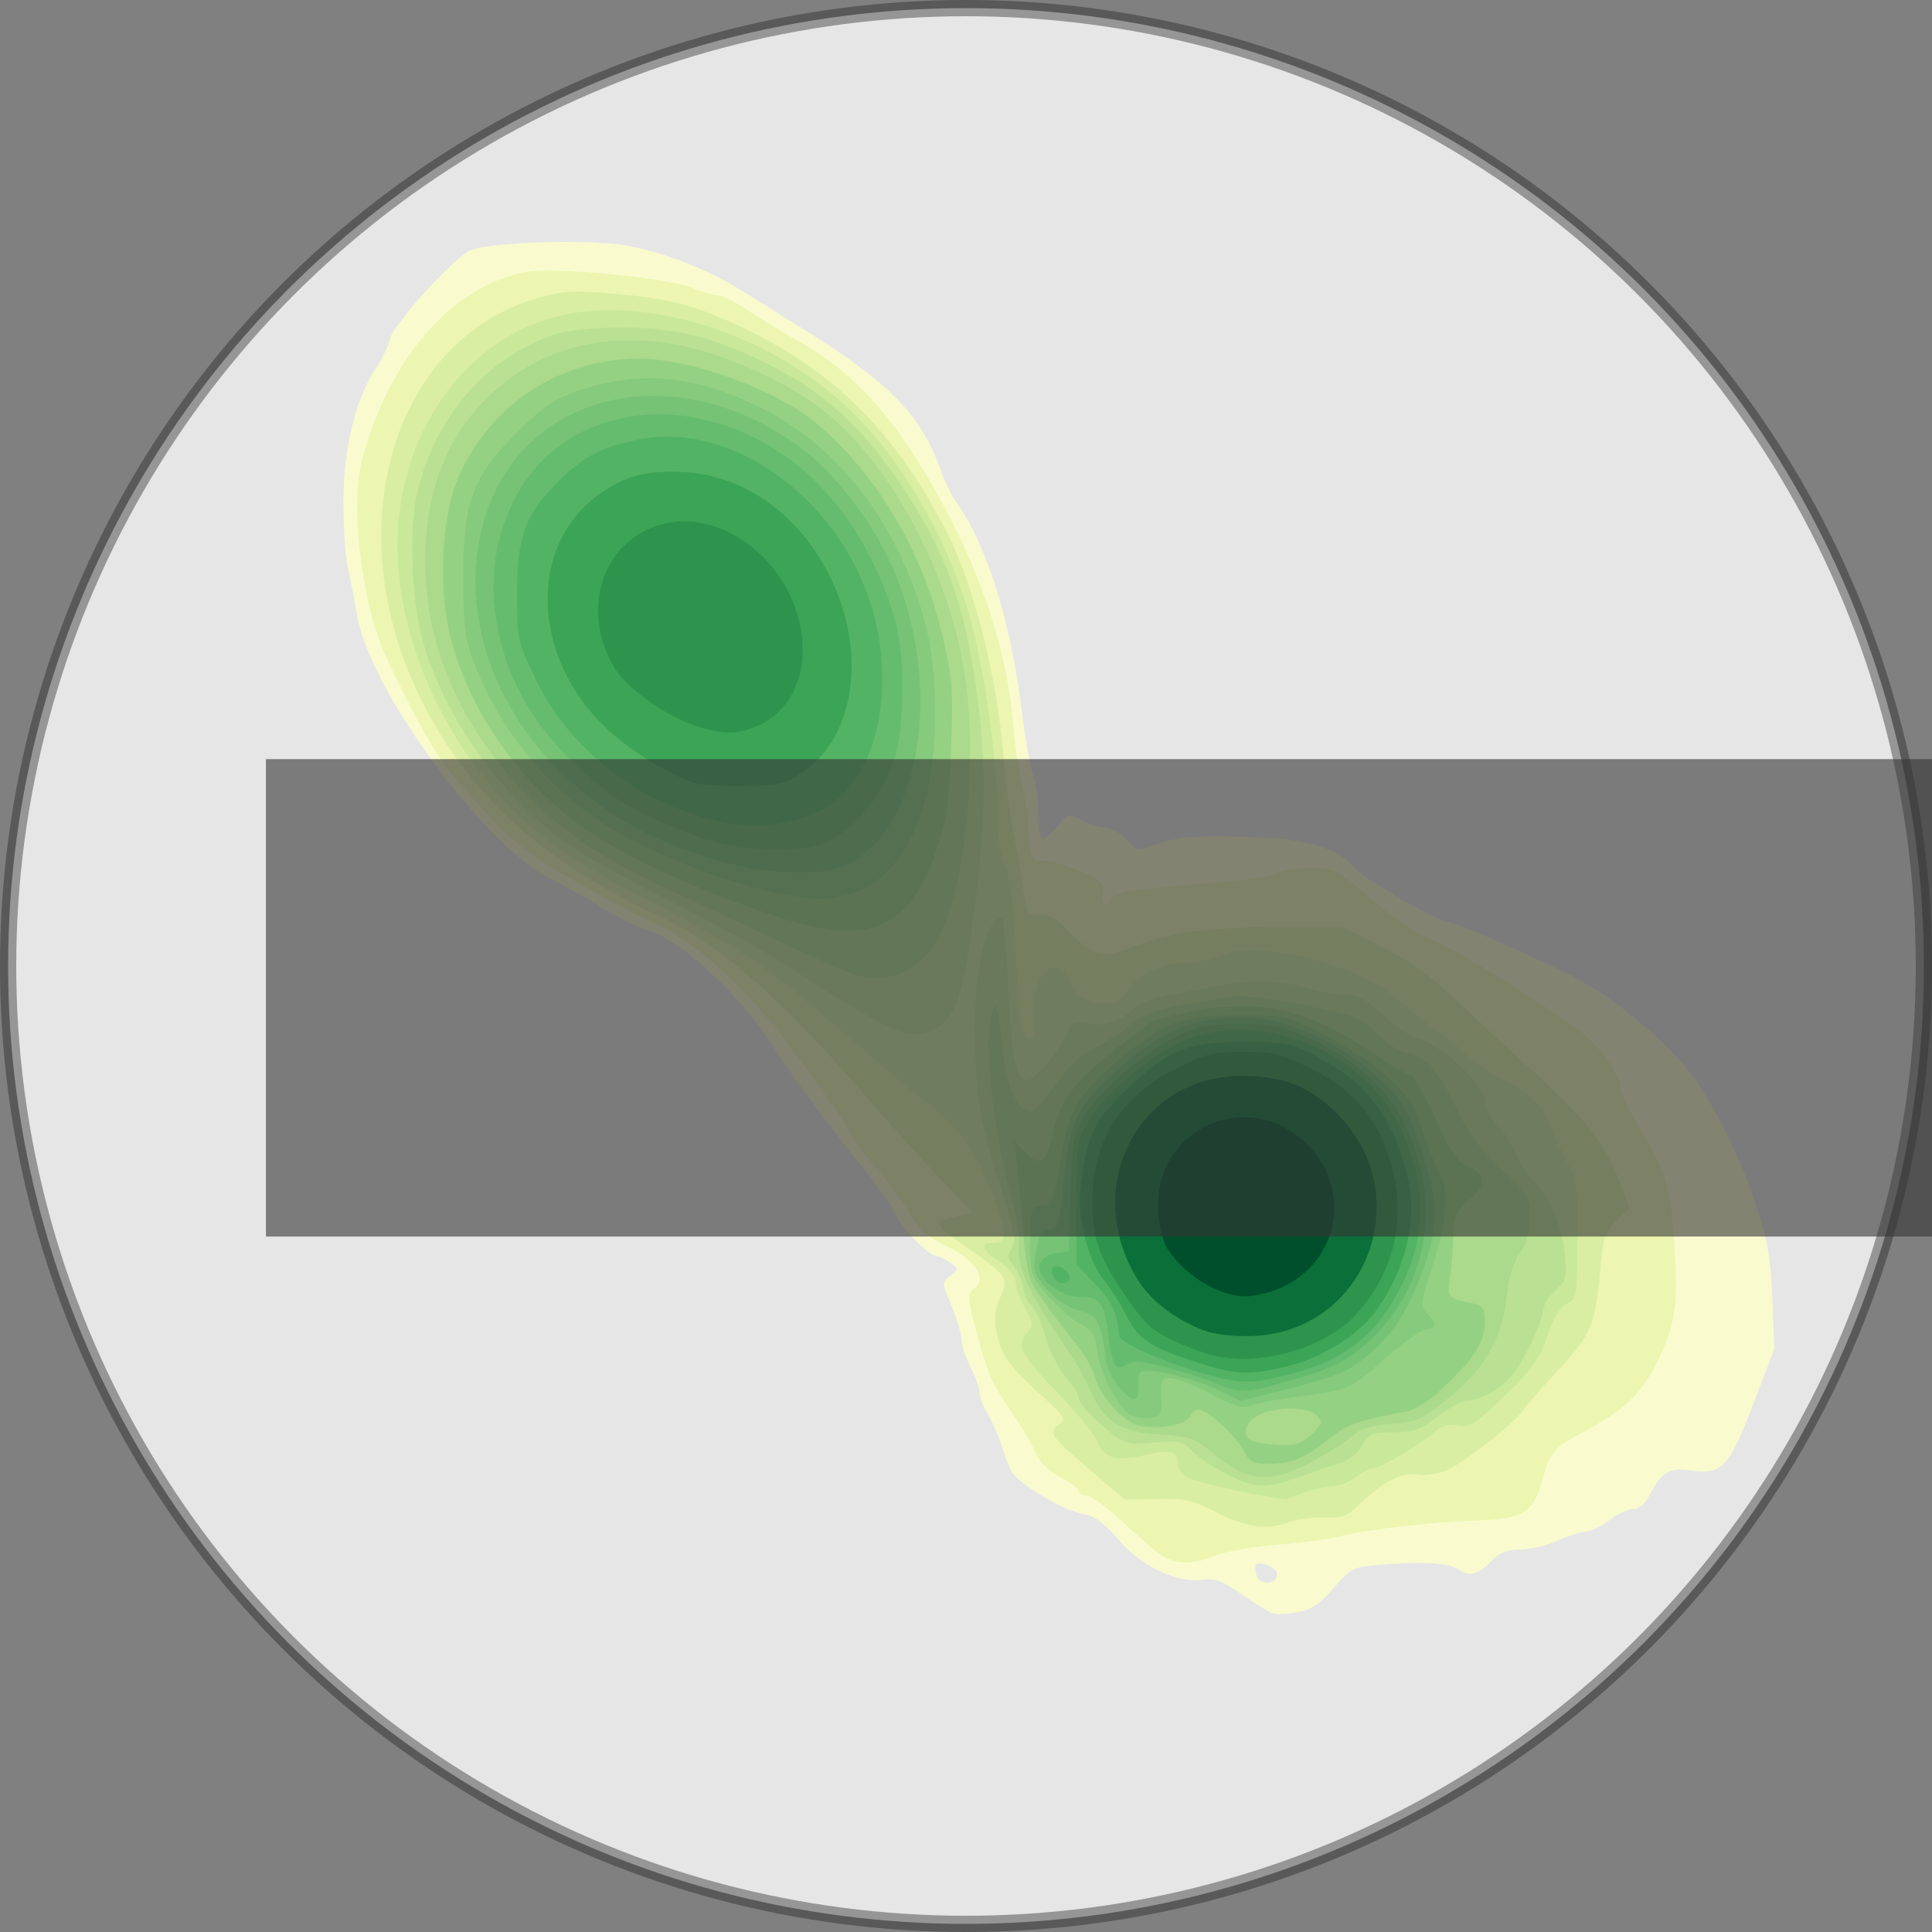 <?xml version="1.0" encoding="UTF-8" standalone="no"?>
<!-- Created with Inkscape (http://www.inkscape.org/) -->

<svg
   xmlns:dc="http://purl.org/dc/elements/1.1/"
   xmlns:cc="http://creativecommons.org/ns#"
   xmlns:rdf="http://www.w3.org/1999/02/22-rdf-syntax-ns#"
   xmlns:svg="http://www.w3.org/2000/svg"
   xmlns="http://www.w3.org/2000/svg"
   xmlns:sodipodi="http://sodipodi.sourceforge.net/DTD/sodipodi-0.dtd"
   xmlns:inkscape="http://www.inkscape.org/namespaces/inkscape"
   width="108.772mm"
   height="108.772mm"
   viewBox="0 0 108.772 108.772"
   version="1.1"
   id="svg8"
   inkscape:version="0.92.4 (unknown)"
   sodipodi:docname="logi_logo4.svg">
  <rect x="0" y="0" width="108.772" height="108.772" fill="#808080" stroke="none"/>
  <defs
     id="defs2" />
  <sodipodi:namedview
     id="base"
     pagecolor="#ffffff"
     bordercolor="#666666"
     borderopacity="1.0"
     inkscape:pageopacity="0.0"
     inkscape:pageshadow="2"
     inkscape:zoom="0.98994949"
     inkscape:cx="-23.156338"
     inkscape:cy="165.68063"
     inkscape:document-units="mm"
     inkscape:current-layer="layer1"
     showgrid="false"
     inkscape:window-width="1920"
     inkscape:window-height="983"
     inkscape:window-x="0"
     inkscape:window-y="27"
     inkscape:window-maximized="1" />
  <g
     inkscape:label="Layer 1"
     inkscape:groupmode="layer"
     id="layer1"
     transform="translate(-37.766,-86.921)">
    <circle
       style="opacity:0.8;fill:#ffffff;fill-opacity:1;stroke:#202020;stroke-width:0.915;stroke-miterlimit:4;stroke-dasharray:none;stroke-opacity:0.502"
       id="path121"
       cx="92.152"
       cy="141.307"
       r="53.929" />
    <g
       id="g96">
      <path
         style="fill:#f9fbcf;stroke-width:0.254"
         d="m 109.423,177.76 c -0.2,-0.067 -0.98,-0.549 -1.733,-1.071 -1.157,-0.803 -1.518,-0.929 -2.335,-0.82 -1.379,0.185 -3.466,-0.856 -4.675,-2.331 -0.539,-0.658 -1.238,-1.216 -1.628,-1.299 -1.032,-0.22 -1.829,-0.585 -3.162,-1.448 -1.011,-0.655 -1.272,-0.992 -1.585,-2.048 -0.206,-0.695 -0.605,-1.653 -0.885,-2.128 -0.281,-0.476 -0.51,-1.063 -0.51,-1.304 0,-0.242 -0.229,-0.888 -0.508,-1.436 -0.279,-0.548 -0.508,-1.243 -0.508,-1.544 0,-0.301 -0.25,-1.149 -0.555,-1.884 -0.547,-1.317 -0.548,-1.341 -0.064,-1.701 0.486,-0.36 0.486,-0.368 -0.001,-0.73 -0.271,-0.201 -0.617,-0.365 -0.769,-0.365 -0.418,0 -2.12,-1.737 -2.318,-2.367 -0.096,-0.305 -0.93,-1.49 -1.853,-2.634 -2.022,-2.507 -3.945,-5.106 -4.985,-6.739 -1.943,-3.051 -5.383,-6.201 -7.297,-6.681 -0.371,-0.093 -1.459,-0.644 -2.418,-1.224 -0.958,-0.58 -2.307,-1.341 -2.997,-1.69 -3.69,-1.868 -10.092,-10.644 -10.773,-14.766 -0.147,-0.889 -0.377,-2.074 -0.512,-2.633 -0.134,-0.559 -0.247,-2.239 -0.251,-3.733 -0.007,-3.003 0.691,-5.854 1.853,-7.57 0.331,-0.489 0.686,-1.232 0.788,-1.651 0.193,-0.789 3.362,-4.306 4.423,-4.909 0.856,-0.486 6.618,-0.697 8.777,-0.322 2.135,0.372 4.655,1.342 6.505,2.504 0.768,0.483 2.197,1.373 3.175,1.979 5.252,3.252 6.988,5.011 8.124,8.229 0.206,0.584 0.596,1.373 0.867,1.753 1.735,2.436 3.092,6.816 3.712,11.975 0.176,1.467 0.448,2.989 0.603,3.382 0.156,0.393 0.283,1.317 0.283,2.053 0,0.736 0.083,1.421 0.185,1.523 0.102,0.102 0.481,-0.179 0.843,-0.623 0.652,-0.799 0.667,-0.803 1.454,-0.396 0.437,0.226 1.035,0.411 1.328,0.411 0.293,0 0.812,0.302 1.154,0.67 0.616,0.665 0.629,0.667 1.702,0.264 1.214,-0.456 2.809,-0.55 6.161,-0.361 2.622,0.147 4.172,0.681 5.067,1.744 0.53,0.63 4.711,3.017 5.284,3.017 0.412,0 5.736,2.373 7.429,3.311 1.903,1.055 4.475,3.18 5.872,4.853 1.317,1.576 3.009,4.899 3.926,7.711 0.673,2.063 0.849,3.066 0.938,5.338 l 0.11,2.798 -1.165,3.044 c -1.378,3.601 -1.776,4.038 -3.471,3.805 -1.303,-0.179 -1.708,0.059 -2.413,1.423 -0.232,0.449 -0.585,0.738 -0.9,0.738 -0.285,0 -0.893,0.286 -1.351,0.635 -0.458,0.349 -1.05,0.638 -1.317,0.641 -0.266,0.003 -0.982,0.232 -1.591,0.508 -0.609,0.276 -1.557,0.502 -2.108,0.502 -0.717,0 -1.159,0.167 -1.56,0.59 -0.769,0.812 -1.298,0.959 -1.908,0.533 -0.551,-0.386 -2.017,-0.472 -4.486,-0.265 -1.427,0.12 -1.578,0.198 -2.541,1.308 -0.782,0.902 -1.266,1.225 -2.046,1.367 -0.562,0.103 -1.185,0.132 -1.386,0.065 z m 0.251,-2.215 c 0,-0.343 -0.95,-0.774 -1.185,-0.538 -0.072,0.072 -0.059,0.357 0.028,0.632 0.179,0.563 1.157,0.484 1.157,-0.094 z"
         id="path126"
         inkscape:connector-curvature="0" />
      <path
         style="fill:#ecf6b1;stroke-width:0.254"
         d="m 102.795,174.224 c -0.459,-0.384 -1.425,-1.241 -2.146,-1.905 -0.721,-0.664 -1.5,-1.206 -1.731,-1.206 -0.231,0 -0.42,-0.112 -0.42,-0.249 0,-0.137 -0.466,-0.486 -1.035,-0.777 -0.662,-0.338 -1.158,-0.822 -1.375,-1.342 -0.187,-0.448 -0.731,-1.384 -1.209,-2.081 -1.301,-1.895 -1.503,-2.343 -2.125,-4.695 -0.524,-1.981 -0.537,-2.185 -0.158,-2.477 0.758,-0.584 0.111,-1.617 -1.494,-2.387 -1.084,-0.52 -1.576,-0.949 -2.086,-1.819 -0.367,-0.626 -1.193,-1.751 -1.836,-2.499 -0.643,-0.748 -1.344,-1.703 -1.559,-2.122 -0.369,-0.72 -0.887,-1.453 -3.592,-5.08 -2.437,-3.268 -5.355,-5.845 -7.724,-6.821 -0.524,-0.216 -2.377,-1.206 -4.119,-2.202 -2.689,-1.536 -3.455,-2.123 -5.072,-3.887 -2.494,-2.72 -2.884,-3.291 -4.712,-6.903 -1.253,-2.476 -1.636,-3.538 -2.043,-5.661 -0.588,-3.07 -0.641,-5.795 -0.146,-7.556 1.551,-5.517 4.966,-9.428 8.983,-10.29 1.588,-0.341 8.089,0.258 9.584,0.883 0.524,0.219 1.154,0.398 1.401,0.398 0.247,0 1.004,0.377 1.683,0.839 0.679,0.461 1.921,1.218 2.759,1.683 3.281,1.817 5.678,4.507 8.229,9.236 2.314,4.289 3.65,8.496 3.97,12.499 0.089,1.118 0.279,2.432 0.422,2.921 0.143,0.489 0.333,1.746 0.423,2.794 0.158,1.837 0.186,1.903 0.798,1.855 0.641,-0.05 3.039,0.872 3.334,1.282 0.088,0.122 0.103,0.437 0.034,0.701 -0.142,0.544 0.317,0.664 0.519,0.136 0.138,-0.36 1.296,-0.533 6.029,-0.899 1.473,-0.114 2.923,-0.338 3.222,-0.498 0.299,-0.16 1.178,-0.291 1.952,-0.291 1.376,0 1.454,0.04 3.45,1.761 1.243,1.072 2.562,1.958 3.371,2.263 1.138,0.43 4.76,2.643 8.117,4.96 1.121,0.774 2.483,2.571 2.483,3.276 0,0.275 0.387,1.144 0.86,1.93 1.559,2.593 1.86,3.409 2.072,5.621 0.405,4.22 0.291,5.549 -0.65,7.591 -0.948,2.058 -1.955,3.069 -4.292,4.315 -1.798,0.958 -1.889,1.066 -2.399,2.846 -0.501,1.749 -1.063,2.076 -3.719,2.162 -2.464,0.08 -6.167,0.509 -7.62,0.882 -0.629,0.162 -2.229,0.378 -3.556,0.482 -1.327,0.104 -2.87,0.372 -3.429,0.595 -1.525,0.611 -2.488,0.536 -3.45,-0.269 z"
         id="path124"
         inkscape:connector-curvature="0" />
      <path
         style="fill:#d9eea3;stroke-width:0.254"
         d="m 106.245,172.066 c -1.336,-0.702 -1.747,-0.795 -3.333,-0.755 l -1.809,0.045 -1.915,-1.634 c -2.308,-1.97 -2.428,-2.141 -1.812,-2.592 0.449,-0.328 0.381,-0.437 -1.112,-1.766 -0.875,-0.779 -1.743,-1.719 -1.93,-2.088 -0.593,-1.173 -0.7,-2.421 -0.28,-3.263 0.506,-1.014 0.367,-1.297 -1.154,-2.361 -2.735,-1.915 -2.75,-1.942 -1.209,-2.268 l 0.838,-0.177 -1.919,-2.016 c -1.055,-1.109 -2.753,-2.987 -3.773,-4.175 -5.064,-5.895 -8.56,-8.946 -12.177,-10.628 -6.791,-3.158 -11.119,-7.312 -13.668,-13.121 -4.043,-9.212 -0.874,-19.158 6.853,-21.505 1.468,-0.446 2.101,-0.503 3.928,-0.355 3.426,0.278 4.842,0.612 7.295,1.721 5.495,2.484 9.125,6.06 12.065,11.885 1.543,3.057 2.818,8.255 3.177,12.954 0.091,1.187 0.32,2.902 0.509,3.81 0.19,0.908 0.438,2.337 0.552,3.175 0.198,1.455 0.237,1.52 0.879,1.446 0.517,-0.06 0.936,0.19 1.814,1.079 1.256,1.274 1.827,1.405 3.415,0.782 2.135,-0.838 4.272,-1.141 8.077,-1.144 l 3.817,-0.004 1.771,0.892 c 2.104,1.059 3.07,1.744 4.799,3.401 0.709,0.68 2.573,2.405 4.142,3.834 3.058,2.785 4.076,4.093 4.901,6.299 l 0.523,1.397 -0.742,0.726 c -0.669,0.654 -0.76,0.946 -0.925,2.947 -0.233,2.829 -0.543,3.547 -2.368,5.475 -0.819,0.865 -1.662,1.831 -1.875,2.148 -0.546,0.813 -3.394,3.053 -4.434,3.488 -0.485,0.203 -1.201,0.299 -1.611,0.217 -0.827,-0.166 -2.047,0.47 -3.293,1.716 -0.632,0.632 -0.93,0.739 -1.965,0.711 -0.671,-0.019 -1.543,0.093 -1.936,0.249 -1.204,0.476 -2.498,0.305 -4.111,-0.542 z"
         id="path122"
         inkscape:connector-curvature="0" />
      <path
         style="fill:#c9e89a;stroke-width:0.254"
         d="m 109.293,171.193 c -1.348,-0.173 -4.254,-0.858 -4.738,-1.117 -0.258,-0.138 -0.469,-0.469 -0.469,-0.735 0,-0.729 -0.404,-0.844 -1.795,-0.51 -1.622,0.389 -2.407,0.187 -2.717,-0.701 -0.134,-0.385 -1.113,-1.598 -2.176,-2.695 -2.158,-2.229 -2.447,-2.775 -1.83,-3.457 0.39,-0.431 0.383,-0.529 -0.104,-1.439 -0.288,-0.537 -0.524,-1.206 -0.526,-1.487 -0.002,-0.303 -0.364,-0.745 -0.889,-1.086 -0.994,-0.644 -1.143,-1.077 -0.37,-1.077 0.84,0 0.82,-0.54 -0.111,-2.951 -0.938,-2.428 -1.779,-3.523 -4.088,-5.319 -0.699,-0.544 -2.527,-2.084 -4.064,-3.423 -4.288,-3.736 -5.711,-4.728 -10.002,-6.968 -4.929,-2.574 -6.613,-3.653 -8.493,-5.442 -4.105,-3.906 -6.778,-9.868 -6.778,-15.119 0,-6.661 4.18,-12.199 9.906,-13.124 5.085,-0.822 11.682,1.555 15.833,5.706 2.959,2.959 5.553,7.641 6.63,11.969 0.798,3.206 1.413,7.747 1.413,10.436 0,1.394 0.141,2.397 0.431,3.058 0.311,0.71 0.478,2.078 0.6,4.921 0.173,4.013 0.334,4.924 0.842,4.749 0.179,-0.061 0.253,-0.593 0.199,-1.416 -0.149,-2.247 1.282,-3.525 2.001,-1.788 0.552,1.332 2.475,1.705 3.187,0.618 0.662,-1.01 1.933,-1.655 3.261,-1.655 0.654,0 1.539,-0.181 1.967,-0.402 1.883,-0.974 7.892,0.469 9.992,2.399 0.419,0.385 1.219,1.028 1.778,1.429 0.559,0.401 1.494,1.161 2.078,1.689 0.584,0.528 1.45,1.122 1.923,1.32 1.066,0.445 2.729,1.878 2.729,2.351 0,0.193 0.371,1.06 0.826,1.926 0.809,1.543 0.826,1.642 0.826,4.893 0,3.184 -0.023,3.328 -0.564,3.566 -0.379,0.166 -0.749,0.772 -1.128,1.846 -0.47,1.332 -0.875,1.897 -2.43,3.39 -1.645,1.579 -1.951,1.773 -2.584,1.634 -0.538,-0.118 -0.901,-0.006 -1.451,0.45 -0.949,0.786 -2.973,1.958 -3.382,1.958 -0.175,0 -0.609,0.229 -0.964,0.508 -0.355,0.279 -0.959,0.508 -1.343,0.508 -0.383,0 -1.107,0.171 -1.609,0.381 -0.502,0.21 -0.944,0.364 -0.984,0.343 -0.039,-0.021 -0.415,-0.082 -0.834,-0.136 z"
         id="path120"
         inkscape:connector-curvature="0" />
      <path
         style="fill:#bae193;stroke-width:0.254"
         d="m 106.866,169.924 c -0.761,-0.375 -1.649,-0.961 -1.974,-1.304 -0.537,-0.567 -0.73,-0.61 -2.146,-0.482 -1.382,0.125 -1.641,0.072 -2.331,-0.476 -1.223,-0.973 -1.918,-1.72 -1.918,-2.06 0,-0.173 -0.328,-0.689 -0.728,-1.148 -0.401,-0.459 -0.914,-1.477 -1.14,-2.262 -0.227,-0.785 -0.571,-1.559 -0.765,-1.72 -0.194,-0.161 -0.425,-0.654 -0.514,-1.096 -0.088,-0.442 -0.339,-1 -0.556,-1.24 -0.326,-0.36 -0.339,-0.527 -0.078,-0.946 0.269,-0.43 0.173,-0.954 -0.615,-3.39 -1.156,-3.57 -1.441,-5.372 -1.444,-9.122 -0.002,-3.36 0.675,-6.078 1.514,-6.078 0.101,0 0.253,1.686 0.339,3.747 0.158,3.809 0.472,5.397 1.065,5.397 0.439,0 1.748,-1.512 2.189,-2.529 0.329,-0.758 0.418,-0.802 1.314,-0.662 1.006,0.158 1.714,-0.09 2.627,-0.92 0.303,-0.276 1.195,-0.595 2.032,-0.727 0.82,-0.13 2.006,-0.347 2.635,-0.482 1.666,-0.359 3.509,-0.315 4.93,0.116 0.686,0.208 1.66,0.378 2.165,0.378 0.735,0 1.168,0.229 2.172,1.152 0.69,0.633 1.545,1.222 1.899,1.308 1.353,0.328 3.82,2.611 3.82,3.535 0,0.348 0.297,0.929 0.659,1.292 0.363,0.363 0.861,1.131 1.108,1.707 0.247,0.576 0.631,1.198 0.853,1.383 0.884,0.734 1.751,2.639 1.888,4.151 0.127,1.403 0.086,1.566 -0.535,2.142 -0.37,0.343 -0.673,0.819 -0.675,1.058 -0.004,0.64 -1.215,3.136 -1.856,3.824 -0.679,0.729 -1.755,1.309 -2.428,1.309 -0.276,0 -1.025,0.4 -1.666,0.889 -0.988,0.754 -1.367,0.889 -2.496,0.891 -1.205,0.002 -1.371,0.072 -1.754,0.744 -0.254,0.446 -0.761,0.843 -1.27,0.993 -0.466,0.138 -1.502,0.489 -2.302,0.78 -1.884,0.685 -2.355,0.668 -4.02,-0.152 z M 87.068,144.373 c -0.908,-0.482 -2.794,-1.644 -4.191,-2.581 -1.397,-0.937 -4.246,-2.56 -6.332,-3.606 -5.451,-2.734 -7.072,-3.738 -9.05,-5.603 -2.756,-2.6 -5.048,-6.317 -5.946,-9.645 -0.639,-2.368 -0.772,-6.248 -0.284,-8.313 0.877,-3.712 3.18,-6.729 6.318,-8.273 1.501,-0.739 2.041,-0.863 4.194,-0.967 3.397,-0.164 5.845,0.364 9.076,1.955 3.15,1.551 5.303,3.458 7.457,6.602 2.651,3.871 3.794,6.976 4.477,12.163 0.504,3.828 0.474,6.725 -0.119,11.607 -0.708,5.825 -1.24,7.1 -3.091,7.4 -0.662,0.107 -1.232,-0.06 -2.508,-0.738 z"
         id="path118"
         inkscape:connector-curvature="0" />
      <path
         style="fill:#abda8c;stroke-width:0.254"
         d="m 107.685,169.828 c -0.325,-0.13 -1.084,-0.641 -1.687,-1.135 -0.981,-0.804 -1.285,-0.909 -2.905,-1.002 -2.206,-0.127 -3.161,-0.713 -3.905,-2.396 -0.284,-0.642 -0.711,-1.452 -0.951,-1.801 -2.537,-3.704 -3.29,-5.282 -3.108,-6.518 0.062,-0.42 -0.075,-1.382 -0.303,-2.139 -0.985,-3.272 -1.65,-8.648 -1.299,-10.515 0.256,-1.367 0.442,-0.948 0.665,1.504 0.198,2.176 0.859,3.698 1.606,3.698 0.173,0 0.805,-0.697 1.405,-1.548 0.711,-1.008 1.419,-1.695 2.029,-1.968 0.516,-0.231 1.435,-0.815 2.044,-1.297 1.097,-0.869 1.485,-0.981 5.857,-1.686 0.512,-0.083 2.22,0.124 4.03,0.487 2.986,0.599 3.193,0.681 4.201,1.67 0.68,0.667 1.291,1.04 1.706,1.04 0.804,0 1.893,1.303 2.856,3.417 0.475,1.042 1.199,1.993 2.33,3.06 1.576,1.486 1.641,1.596 1.641,2.766 0,0.852 -0.17,1.457 -0.564,2.011 -0.361,0.507 -0.622,1.353 -0.725,2.352 -0.248,2.395 -1.237,4.154 -3.252,5.782 -1.566,1.266 -1.816,1.379 -3.272,1.484 -1.136,0.082 -1.738,0.263 -2.152,0.646 -0.316,0.292 -1.327,0.942 -2.247,1.445 -1.701,0.929 -2.833,1.111 -3.999,0.644 z M 85.925,141.79 c -0.559,-0.177 -2.237,-0.904 -3.73,-1.617 -1.493,-0.713 -4.007,-1.885 -5.588,-2.604 -4.532,-2.062 -6.717,-3.449 -8.974,-5.699 -3.639,-3.628 -5.663,-7.883 -5.903,-12.406 -0.228,-4.308 1.006,-7.831 3.604,-10.288 3.001,-2.838 7.026,-3.759 11.494,-2.629 2.353,0.595 5.331,1.992 7.104,3.332 4.038,3.052 7.545,9.728 8.25,15.707 0.561,4.756 -0.096,11.015 -1.457,13.89 -0.946,1.998 -2.868,2.925 -4.8,2.315 z"
         id="path116"
         inkscape:connector-curvature="0" />
      <path
         style="fill:#95d183;stroke-width:0.254"
         d="m 107.788,168.61 c -0.442,-0.855 -2.048,-2.324 -2.541,-2.324 -0.19,0 -0.408,0.165 -0.486,0.367 -0.179,0.466 -1.682,0.755 -2.819,0.542 -0.939,-0.176 -2.308,-1.722 -2.604,-2.941 -0.085,-0.349 -0.571,-1.149 -1.079,-1.778 -0.509,-0.629 -1.121,-1.429 -1.361,-1.778 -0.24,-0.349 -0.635,-0.916 -0.879,-1.258 -0.287,-0.404 -0.498,-1.344 -0.6,-2.667 -0.086,-1.124 -0.244,-2.844 -0.35,-3.822 l -0.192,-1.778 0.55,0.572 c 0.855,0.888 1.208,0.714 1.552,-0.762 0.583,-2.505 1.33,-3.375 5.558,-6.474 0.236,-0.173 1.452,-0.493 2.703,-0.712 3.651,-0.639 6.336,0.03 9.912,2.469 0.988,0.674 1.916,1.225 2.063,1.225 0.147,0 0.757,1.079 1.355,2.398 0.849,1.871 1.243,2.463 1.792,2.69 1.095,0.453 1.126,0.978 0.113,1.906 -0.77,0.705 -0.896,0.981 -0.896,1.958 0,0.625 -0.072,1.665 -0.161,2.31 -0.171,1.247 -0.179,1.237 1.24,1.548 0.601,0.132 0.699,0.278 0.699,1.046 0,1.123 -0.496,1.93 -2.195,3.571 -0.84,0.812 -1.658,1.359 -2.178,1.458 -2.884,0.549 -3.389,0.728 -4.401,1.557 -1.307,1.071 -2.114,1.401 -3.427,1.401 -0.835,0 -1.053,-0.115 -1.367,-0.724 z m 3.835,-0.948 c 0.607,-0.607 0.625,-0.688 0.242,-1.071 -0.522,-0.522 -2.527,-0.476 -3.373,0.079 -0.837,0.548 -0.782,1.333 0.102,1.467 1.793,0.272 2.374,0.181 3.029,-0.475 z M 82.242,138.75 c -4.31,-1.309 -9.186,-3.493 -11.557,-5.175 -3.854,-2.735 -6.689,-6.882 -7.647,-11.186 -0.557,-2.505 -0.383,-6.201 0.389,-8.22 1.618,-4.234 5.69,-7.038 10.253,-7.059 2.959,-0.013 7.78,1.741 10.086,3.669 3.291,2.753 5.899,7.117 7.013,11.734 0.606,2.511 0.653,3.078 0.536,6.436 -0.105,2.994 -0.248,4.052 -0.765,5.657 -1.426,4.425 -3.681,5.549 -8.308,4.144 z"
         id="path114"
         inkscape:connector-curvature="0" />
      <path
         style="fill:#85ca7d;stroke-width:0.254"
         d="m 101.221,166.434 c -0.803,-0.803 -1.502,-2.221 -1.668,-3.386 -0.146,-1.018 -0.294,-1.264 -0.96,-1.587 -0.433,-0.21 -1.248,-0.917 -1.81,-1.57 -1.001,-1.164 -1.022,-1.227 -1.01,-3.099 0.012,-1.848 0.033,-1.913 0.652,-1.987 0.601,-0.072 0.664,-0.224 1.04,-2.51 0.493,-2.998 1.051,-3.912 3.682,-6.029 2.295,-1.846 3.272,-2.174 6.525,-2.192 2.388,-0.013 2.492,0.011 4.601,1.081 1.187,0.602 2.793,1.66 3.569,2.352 1.188,1.059 1.501,1.529 1.977,2.97 0.311,0.942 0.763,2.084 1.004,2.539 0.57,1.074 0.44,2.613 -0.449,5.316 -0.648,1.971 -0.661,2.104 -0.248,2.56 0.57,0.63 0.551,0.738 -0.162,0.917 -0.329,0.083 -1.3,0.776 -2.158,1.542 -2.006,1.79 -2.043,1.807 -4.686,2.155 -1.229,0.162 -2.522,0.403 -2.873,0.537 -0.521,0.198 -0.942,0.081 -2.311,-0.646 -0.921,-0.489 -1.936,-0.888 -2.256,-0.888 -0.522,0 -0.576,0.11 -0.533,1.079 0.046,1.035 0.015,1.083 -0.746,1.157 -0.465,0.045 -0.955,-0.084 -1.182,-0.311 z M 82.623,137.403 c -3.261,-0.454 -8.456,-2.456 -11.192,-4.314 -3.055,-2.075 -5.505,-5.142 -6.876,-8.611 -0.619,-1.565 -0.695,-2.091 -0.71,-4.927 -0.024,-4.342 0.49,-5.75 3.014,-8.262 1.484,-1.476 2.084,-1.885 3.47,-2.364 3.415,-1.18 6.525,-0.892 10.262,0.95 3.709,1.829 6.628,5.146 8.403,9.548 1.067,2.646 1.43,4.708 1.409,8.001 -0.034,5.359 -1.907,9.104 -4.931,9.866 -1.176,0.296 -1.45,0.307 -2.849,0.112 z"
         id="path112"
         inkscape:connector-curvature="0" />
      <path
         style="fill:#76c376;stroke-width:0.254"
         d="m 100.693,164.916 c -0.37,-0.485 -0.673,-1.146 -0.673,-1.469 -7.6e-4,-0.324 -0.12,-1.014 -0.264,-1.534 -0.223,-0.803 -0.41,-0.985 -1.245,-1.21 -0.595,-0.16 -1.303,-0.63 -1.794,-1.189 -0.717,-0.817 -0.793,-1.043 -0.649,-1.941 0.202,-1.261 0.313,-1.446 0.874,-1.446 0.38,0 0.489,-0.41 0.737,-2.788 0.337,-3.222 0.647,-3.942 2.434,-5.663 2.629,-2.53 4.672,-3.474 7.546,-3.483 2.527,-0.009 5.716,1.454 7.974,3.658 1.158,1.13 1.424,1.594 2.127,3.705 0.967,2.903 1.008,4.343 0.189,6.665 -0.854,2.419 -1.719,3.783 -3.174,5 -1.083,0.907 -1.675,1.163 -4.199,1.814 l -2.938,0.758 -1.354,-0.64 c -1.438,-0.68 -3.869,-1.248 -4.273,-0.998 -0.133,0.082 -0.207,0.443 -0.164,0.802 0.117,0.972 -0.396,0.955 -1.155,-0.04 z M 78.324,135.402 c -3.893,-1.068 -6.901,-2.813 -9.431,-5.472 -3.508,-3.688 -5.017,-8.45 -4.08,-12.883 1.666,-7.888 10.633,-10.35 17.999,-4.943 1.708,1.253 3.696,3.715 4.83,5.979 3.3,6.587 2.251,15.252 -2.115,17.48 -1.39,0.709 -4.267,0.646 -7.203,-0.16 z"
         id="path110"
         inkscape:connector-curvature="0" />
      <path
         style="fill:#66bc6e;stroke-width:0.254"
         d="m 106.372,164.863 c -0.489,-0.213 -1.741,-0.622 -2.781,-0.908 -1.528,-0.421 -1.987,-0.462 -2.384,-0.214 -0.645,0.403 -0.83,0.098 -1.058,-1.748 -0.218,-1.762 -0.452,-2.056 -1.634,-2.056 -1.205,0 -2.584,-1.273 -2.143,-1.978 0.15,-0.239 0.562,-0.47 0.916,-0.513 l 0.643,-0.077 0.101,-3.234 c 0.091,-2.932 0.163,-3.34 0.766,-4.37 0.837,-1.428 3.457,-3.673 5.288,-4.53 1.155,-0.541 1.771,-0.655 3.556,-0.657 1.914,-0.003 2.359,0.092 3.923,0.83 3.293,1.554 5.015,3.456 5.993,6.618 1.249,4.042 0.022,8.191 -3.203,10.834 -0.901,0.739 -1.812,1.163 -3.64,1.695 -2.796,0.814 -3.129,0.838 -4.342,0.309 z M 78.796,134.53 c -1.63,-0.324 -4.95,-1.706 -6.258,-2.607 -2.834,-1.95 -5.059,-4.614 -6.07,-7.266 -1.318,-3.456 -1.225,-6.71 0.276,-9.661 2.174,-4.274 7.374,-5.904 12.45,-3.901 3.331,1.314 5.971,3.892 7.75,7.566 1.359,2.807 1.74,4.689 1.601,7.923 -0.088,2.054 -0.234,2.772 -0.833,4.094 -0.831,1.831 -2.481,3.456 -3.915,3.854 -1.064,0.296 -3.506,0.295 -5.001,-0.002 z"
         id="path108"
         inkscape:connector-curvature="0" />
      <path
         style="fill:#53b365;stroke-width:0.254"
         d="m 105.202,164.157 c -2.226,-0.67 -4.411,-1.675 -4.439,-2.041 -0.098,-1.288 -0.395,-1.934 -1.327,-2.888 l -1.065,-1.09 -9.1e-5,-3.482 c -9.1e-5,-3.34 0.028,-3.53 0.697,-4.668 0.909,-1.546 3.75,-3.889 5.523,-4.556 4.207,-1.581 9.754,0.586 11.817,4.617 1.688,3.299 1.761,6.293 0.227,9.316 -1.424,2.806 -3.198,4.173 -6.469,4.984 -2.071,0.514 -2.699,0.49 -4.964,-0.192 z m -8.14,-5.374 c -0.083,-0.216 -0.096,-0.447 -0.028,-0.514 0.226,-0.226 0.957,0.195 0.957,0.552 0,0.481 -0.741,0.45 -0.928,-0.038 z m -17.741,-25.434 c -4.893,-0.682 -9.321,-3.865 -11.402,-8.196 -1.018,-2.12 -1.044,-2.238 -1.044,-4.84 0,-3.213 0.448,-4.409 2.37,-6.332 1.376,-1.376 2.498,-1.95 4.572,-2.338 5.984,-1.12 12.67,4.671 13.502,11.696 0.451,3.806 -0.477,6.996 -2.529,8.69 -1.204,0.995 -3.619,1.577 -5.47,1.319 z"
         id="path106"
         inkscape:connector-curvature="0" />
      <path
         style="fill:#3ba457;stroke-width:0.254"
         d="m 105.229,163.644 c -2.72,-0.872 -3.353,-1.288 -4.049,-2.66 -0.342,-0.675 -0.913,-1.574 -1.269,-1.997 -0.9,-1.069 -1.508,-3.587 -1.289,-5.338 0.354,-2.829 0.772,-3.701 2.591,-5.403 2.406,-2.251 3.414,-2.66 6.556,-2.66 2.291,0 2.677,0.07 3.937,0.72 3.027,1.56 4.504,3.498 5.33,6.992 0.559,2.365 -0.19,5.307 -1.934,7.593 -0.972,1.274 -3.059,2.534 -4.921,2.97 -2.138,0.501 -2.805,0.472 -4.953,-0.217 z M 76.871,131 c -1.475,-0.472 -3.719,-1.873 -5.043,-3.148 -4.159,-4.007 -4.329,-10.204 -0.359,-13.08 1.462,-1.059 2.676,-1.383 4.777,-1.277 2.858,0.144 5.552,1.749 7.371,4.39 3.006,4.364 2.741,10.121 -0.573,12.451 -0.997,0.701 -1.302,0.777 -3.3,0.826 -1.211,0.029 -2.503,-0.043 -2.873,-0.161 z"
         id="path104"
         inkscape:connector-curvature="0" />
      <path
         style="fill:#2e934c;stroke-width:0.254"
         d="m 106.041,163.23 c -0.531,-0.133 -1.575,-0.53 -2.319,-0.883 -1.128,-0.534 -1.569,-0.959 -2.645,-2.552 -1.458,-2.159 -1.814,-3.179 -1.816,-5.21 -0.003,-3.394 1.562,-5.893 4.686,-7.478 1.711,-0.869 2.115,-0.971 3.813,-0.971 1.681,0 2.119,0.109 3.82,0.949 2.413,1.193 3.694,2.703 4.476,5.28 0.925,3.046 0.23,6.155 -1.905,8.518 -1.745,1.932 -5.468,3.009 -8.11,2.346 z M 76.761,127.724 c -1.606,-0.555 -3.733,-2.093 -4.381,-3.169 -1.834,-3.043 -0.893,-6.686 2.043,-7.912 3.539,-1.479 7.969,1.704 8.487,6.098 0.276,2.336 -0.719,4.306 -2.564,5.077 -1.142,0.477 -1.998,0.455 -3.585,-0.094 z"
         id="path102"
         inkscape:connector-curvature="0" />
      <path
         style="fill:#0b6f39;stroke-width:0.254"
         d="m 105.736,161.886 c -1.494,-0.491 -3.046,-1.603 -3.776,-2.705 -3.425,-5.176 -0.254,-11.679 5.699,-11.687 2.283,-0.003 3.753,0.555 5.256,1.996 4.709,4.515 1.929,12.302 -4.512,12.643 -0.928,0.049 -2.096,-0.059 -2.667,-0.247 z"
         id="path100"
         inkscape:connector-curvature="0" />
      <path
         style="fill:#004f2c;stroke-width:0.254"
         d="m 106.432,159.598 c -1.155,-0.419 -2.519,-1.56 -3.02,-2.528 -0.234,-0.451 -0.431,-1.441 -0.442,-2.213 -0.063,-4.663 5.437,-6.779 8.579,-3.302 2.549,2.822 1.291,7.074 -2.407,8.134 -1.077,0.309 -1.659,0.289 -2.709,-0.092 z"
         id="path98"
         inkscape:connector-curvature="0" />
    </g>
    <flowRoot
       xml:space="preserve"
       id="flowRoot928"
       style="font-style:normal;font-weight:normal;font-size:40px;line-height:1.25;font-family:sans-serif;letter-spacing:0px;word-spacing:0px;opacity:0.6;fill:#333333;fill-opacity:1;stroke:none"
       transform="matrix(0.265,0,0,0.265,13.368,-75.436)"><flowRegion
         id="flowRegion930"
         style="fill:#333333"><rect
           id="rect932"
           width="408.571"
           height="101.429"
           x="148.571"
           y="773.948"
           style="fill:#333333" /></flowRegion><flowPara
         id="flowPara934"
         style="font-style:normal;font-variant:normal;font-weight:500;font-stretch:normal;font-size:85.333px;font-family:'Fira Sans';-inkscape-font-specification:'Fira Sans, Medium';font-variant-ligatures:normal;font-variant-caps:normal;font-variant-numeric:normal;font-feature-settings:normal;text-align:start;writing-mode:lr-tb;text-anchor:start;fill:#333333">LOGI</flowPara></flowRoot>  </g>
</svg>
